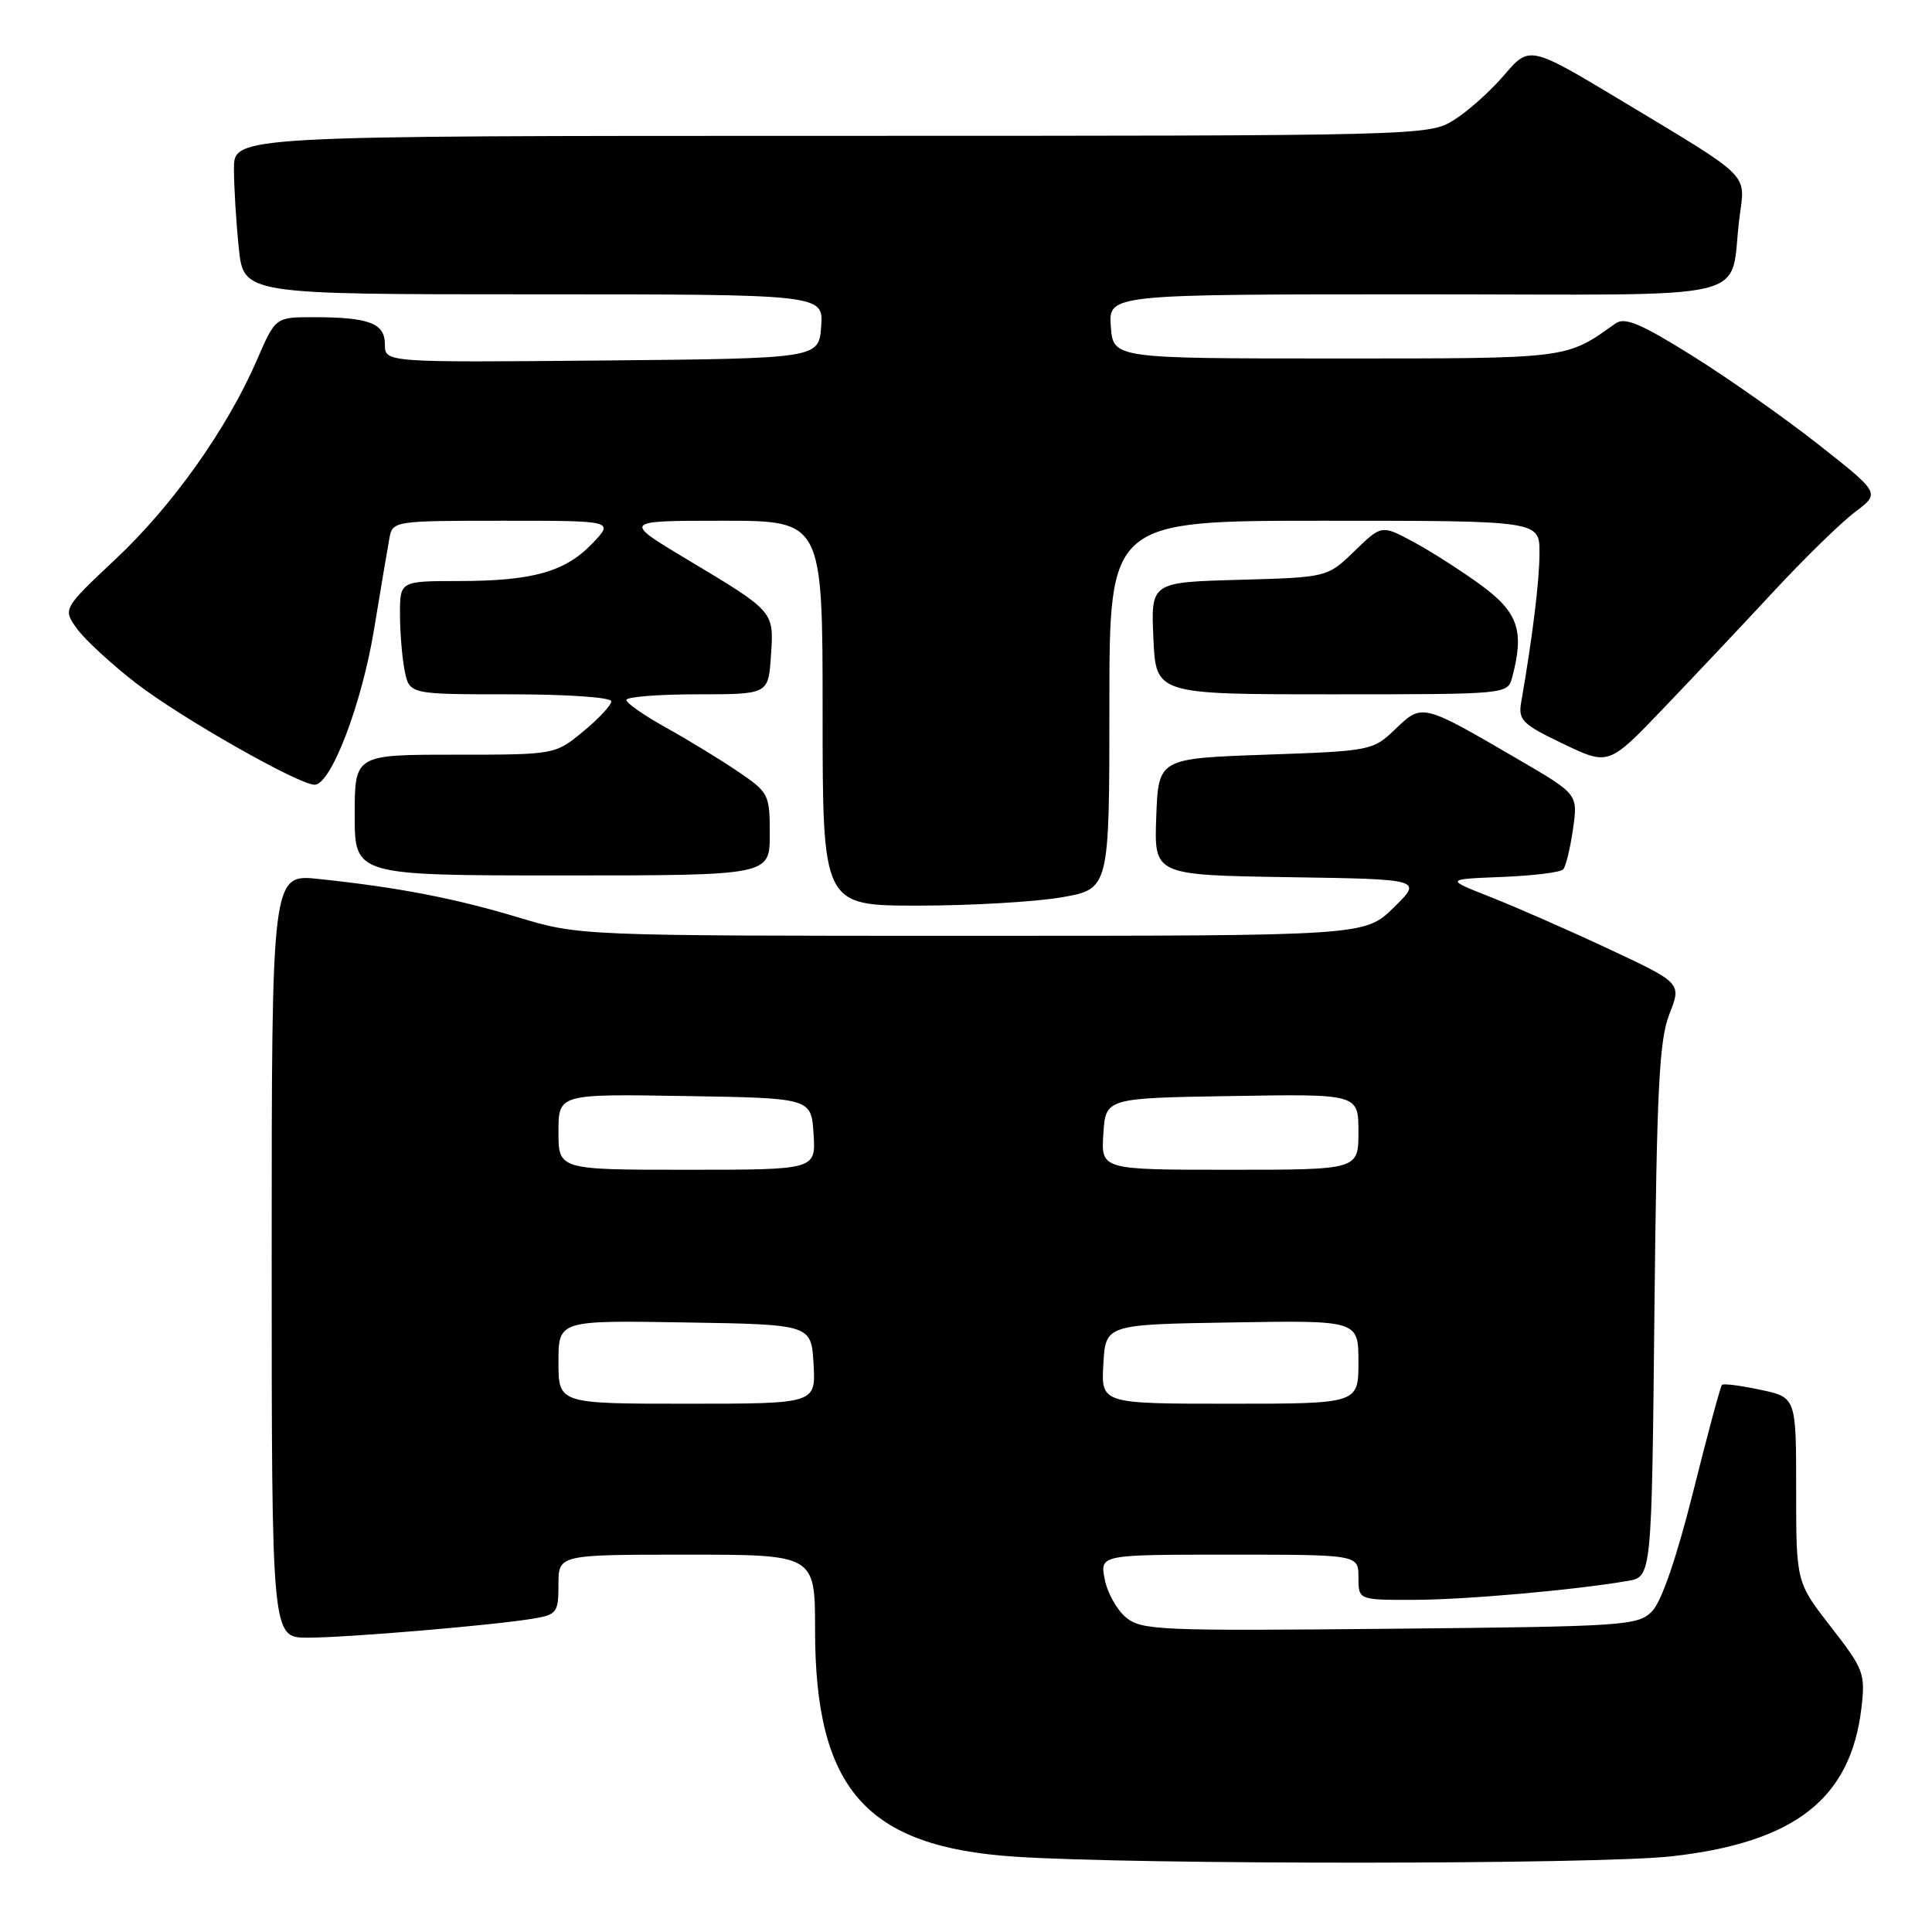 <?xml version="1.0" encoding="UTF-8" standalone="no"?>
<!DOCTYPE svg PUBLIC "-//W3C//DTD SVG 1.1//EN" "http://www.w3.org/Graphics/SVG/1.1/DTD/svg11.dtd" >
<svg xmlns="http://www.w3.org/2000/svg" xmlns:xlink="http://www.w3.org/1999/xlink" version="1.1" viewBox="0 0 256 256">
 <g >
 <path fill="currentColor"
d=" M 221.50 245.97 C 237.82 244.14 245.23 238.35 246.65 226.31 C 247.18 221.75 246.97 221.19 242.61 215.58 C 238.00 209.65 238.00 209.65 238.00 197.41 C 238.00 185.16 238.00 185.16 233.26 184.15 C 230.66 183.60 228.37 183.30 228.17 183.50 C 227.97 183.69 226.25 190.07 224.35 197.68 C 222.15 206.44 220.16 212.23 218.91 213.50 C 217.04 215.41 215.40 215.52 184.17 215.82 C 153.67 216.12 151.25 216.02 149.20 214.32 C 147.99 213.32 146.72 211.04 146.38 209.25 C 145.75 206.00 145.75 206.00 162.88 206.00 C 180.00 206.00 180.00 206.00 180.00 209.00 C 180.00 212.00 180.00 212.00 187.25 211.99 C 194.05 211.98 208.52 210.71 215.68 209.48 C 218.86 208.94 218.86 208.94 219.22 173.72 C 219.53 144.25 219.85 137.83 221.20 134.38 C 222.82 130.26 222.82 130.26 213.16 125.74 C 207.85 123.25 200.80 120.16 197.50 118.86 C 191.50 116.50 191.50 116.50 199.00 116.20 C 203.12 116.04 206.78 115.59 207.13 115.20 C 207.48 114.82 208.06 112.42 208.43 109.87 C 209.09 105.24 209.09 105.24 201.29 100.69 C 188.41 93.17 188.46 93.19 184.92 96.58 C 181.91 99.47 181.71 99.51 167.69 100.00 C 153.50 100.50 153.50 100.50 153.21 108.23 C 152.92 115.95 152.92 115.95 170.71 116.23 C 188.50 116.50 188.50 116.50 184.68 120.25 C 180.86 124.00 180.86 124.00 128.82 124.00 C 76.79 124.00 76.79 124.00 68.64 121.55 C 60.15 119.00 52.81 117.59 42.25 116.47 C 36.00 115.80 36.00 115.80 36.00 166.40 C 36.00 217.00 36.00 217.00 40.75 217.00 C 45.99 217.00 65.63 215.34 70.75 214.46 C 73.78 213.95 74.00 213.64 74.00 209.95 C 74.00 206.00 74.00 206.00 91.00 206.00 C 108.00 206.00 108.00 206.00 108.00 215.96 C 108.00 237.06 114.75 244.72 134.50 246.02 C 150.79 247.10 211.76 247.07 221.50 245.97 Z  M 140.67 118.90 C 147.00 117.79 147.00 117.79 147.00 93.40 C 147.00 69.00 147.00 69.00 175.50 69.00 C 204.00 69.00 204.00 69.00 203.99 73.25 C 203.99 76.95 203.08 84.32 201.56 93.09 C 201.16 95.42 201.73 95.98 207.13 98.56 C 213.15 101.44 213.15 101.44 220.33 93.95 C 224.27 89.83 230.88 82.83 235.00 78.39 C 239.12 73.95 243.99 69.20 245.82 67.83 C 249.13 65.34 249.13 65.34 240.98 58.92 C 236.50 55.39 228.95 50.08 224.22 47.13 C 217.37 42.85 215.29 41.98 214.05 42.87 C 207.44 47.58 208.10 47.50 177.00 47.50 C 147.50 47.50 147.50 47.50 147.19 43.25 C 146.89 39.00 146.89 39.00 187.86 39.00 C 234.20 39.00 228.98 40.26 230.51 28.66 C 231.27 22.90 232.12 23.73 215.09 13.48 C 202.68 6.02 202.68 6.02 199.32 9.94 C 197.48 12.09 194.46 14.79 192.61 15.93 C 189.30 17.98 188.42 18.00 110.13 18.00 C 31.00 18.00 31.00 18.00 31.00 22.35 C 31.00 24.75 31.29 29.47 31.64 32.85 C 32.28 39.00 32.28 39.00 70.70 39.00 C 109.11 39.00 109.11 39.00 108.81 43.25 C 108.50 47.50 108.50 47.50 79.75 47.77 C 51.00 48.03 51.00 48.03 51.00 45.63 C 51.00 42.82 48.90 42.03 41.50 42.03 C 36.50 42.03 36.50 42.03 34.04 47.71 C 30.10 56.80 22.87 67.00 15.31 74.09 C 8.30 80.69 8.30 80.69 10.24 83.36 C 11.31 84.82 14.84 88.06 18.07 90.56 C 24.04 95.15 39.52 103.95 41.68 103.98 C 43.85 104.01 47.94 93.31 49.57 83.36 C 50.46 77.94 51.38 72.49 51.61 71.25 C 52.03 69.04 52.29 69.00 66.71 69.00 C 81.37 69.00 81.37 69.00 78.49 72.01 C 74.88 75.78 70.58 76.99 60.75 76.99 C 53.00 77.00 53.00 77.00 53.00 81.37 C 53.00 83.78 53.28 87.16 53.62 88.87 C 54.25 92.00 54.25 92.00 67.62 92.00 C 75.17 92.00 81.00 92.40 81.00 92.93 C 81.00 93.44 79.32 95.24 77.27 96.93 C 73.54 100.00 73.54 100.00 60.27 100.00 C 47.00 100.00 47.00 100.00 47.00 108.00 C 47.00 116.00 47.00 116.00 74.50 116.00 C 102.00 116.00 102.00 116.00 102.00 110.55 C 102.00 105.25 101.88 105.01 97.75 102.21 C 95.41 100.62 91.14 98.02 88.25 96.41 C 85.36 94.81 83.00 93.16 83.00 92.75 C 83.00 92.34 87.23 92.00 92.40 92.00 C 101.81 92.00 101.81 92.00 102.15 86.93 C 102.56 80.96 102.68 81.10 91.00 74.10 C 82.50 69.00 82.50 69.00 95.75 69.00 C 109.00 69.00 109.00 69.00 109.00 94.50 C 109.00 120.00 109.00 120.00 121.67 120.00 C 128.64 120.00 137.19 119.50 140.67 118.90 Z  M 200.37 89.75 C 202.01 83.62 201.18 81.15 196.25 77.54 C 193.64 75.63 189.60 73.05 187.28 71.80 C 183.07 69.54 183.07 69.54 179.48 73.02 C 175.89 76.50 175.89 76.50 164.20 76.83 C 152.50 77.15 152.50 77.15 152.83 84.58 C 153.16 92.00 153.16 92.00 176.46 92.00 C 199.77 92.00 199.77 92.00 200.37 89.75 Z  M 74.00 180.48 C 74.00 174.95 74.00 174.95 90.75 175.23 C 107.50 175.50 107.50 175.50 107.80 180.75 C 108.10 186.00 108.10 186.00 91.05 186.00 C 74.00 186.00 74.00 186.00 74.00 180.48 Z  M 146.20 180.75 C 146.50 175.50 146.50 175.50 163.25 175.23 C 180.00 174.95 180.00 174.95 180.00 180.48 C 180.00 186.00 180.00 186.00 162.95 186.00 C 145.90 186.00 145.90 186.00 146.20 180.75 Z  M 74.00 149.98 C 74.00 144.95 74.00 144.95 90.75 145.23 C 107.50 145.50 107.50 145.50 107.80 150.25 C 108.11 155.00 108.11 155.00 91.05 155.00 C 74.00 155.00 74.00 155.00 74.00 149.98 Z  M 146.20 150.25 C 146.50 145.50 146.50 145.50 163.25 145.23 C 180.00 144.95 180.00 144.95 180.00 149.98 C 180.00 155.00 180.00 155.00 162.95 155.00 C 145.89 155.00 145.89 155.00 146.20 150.25 Z "/>
</g>
</svg>